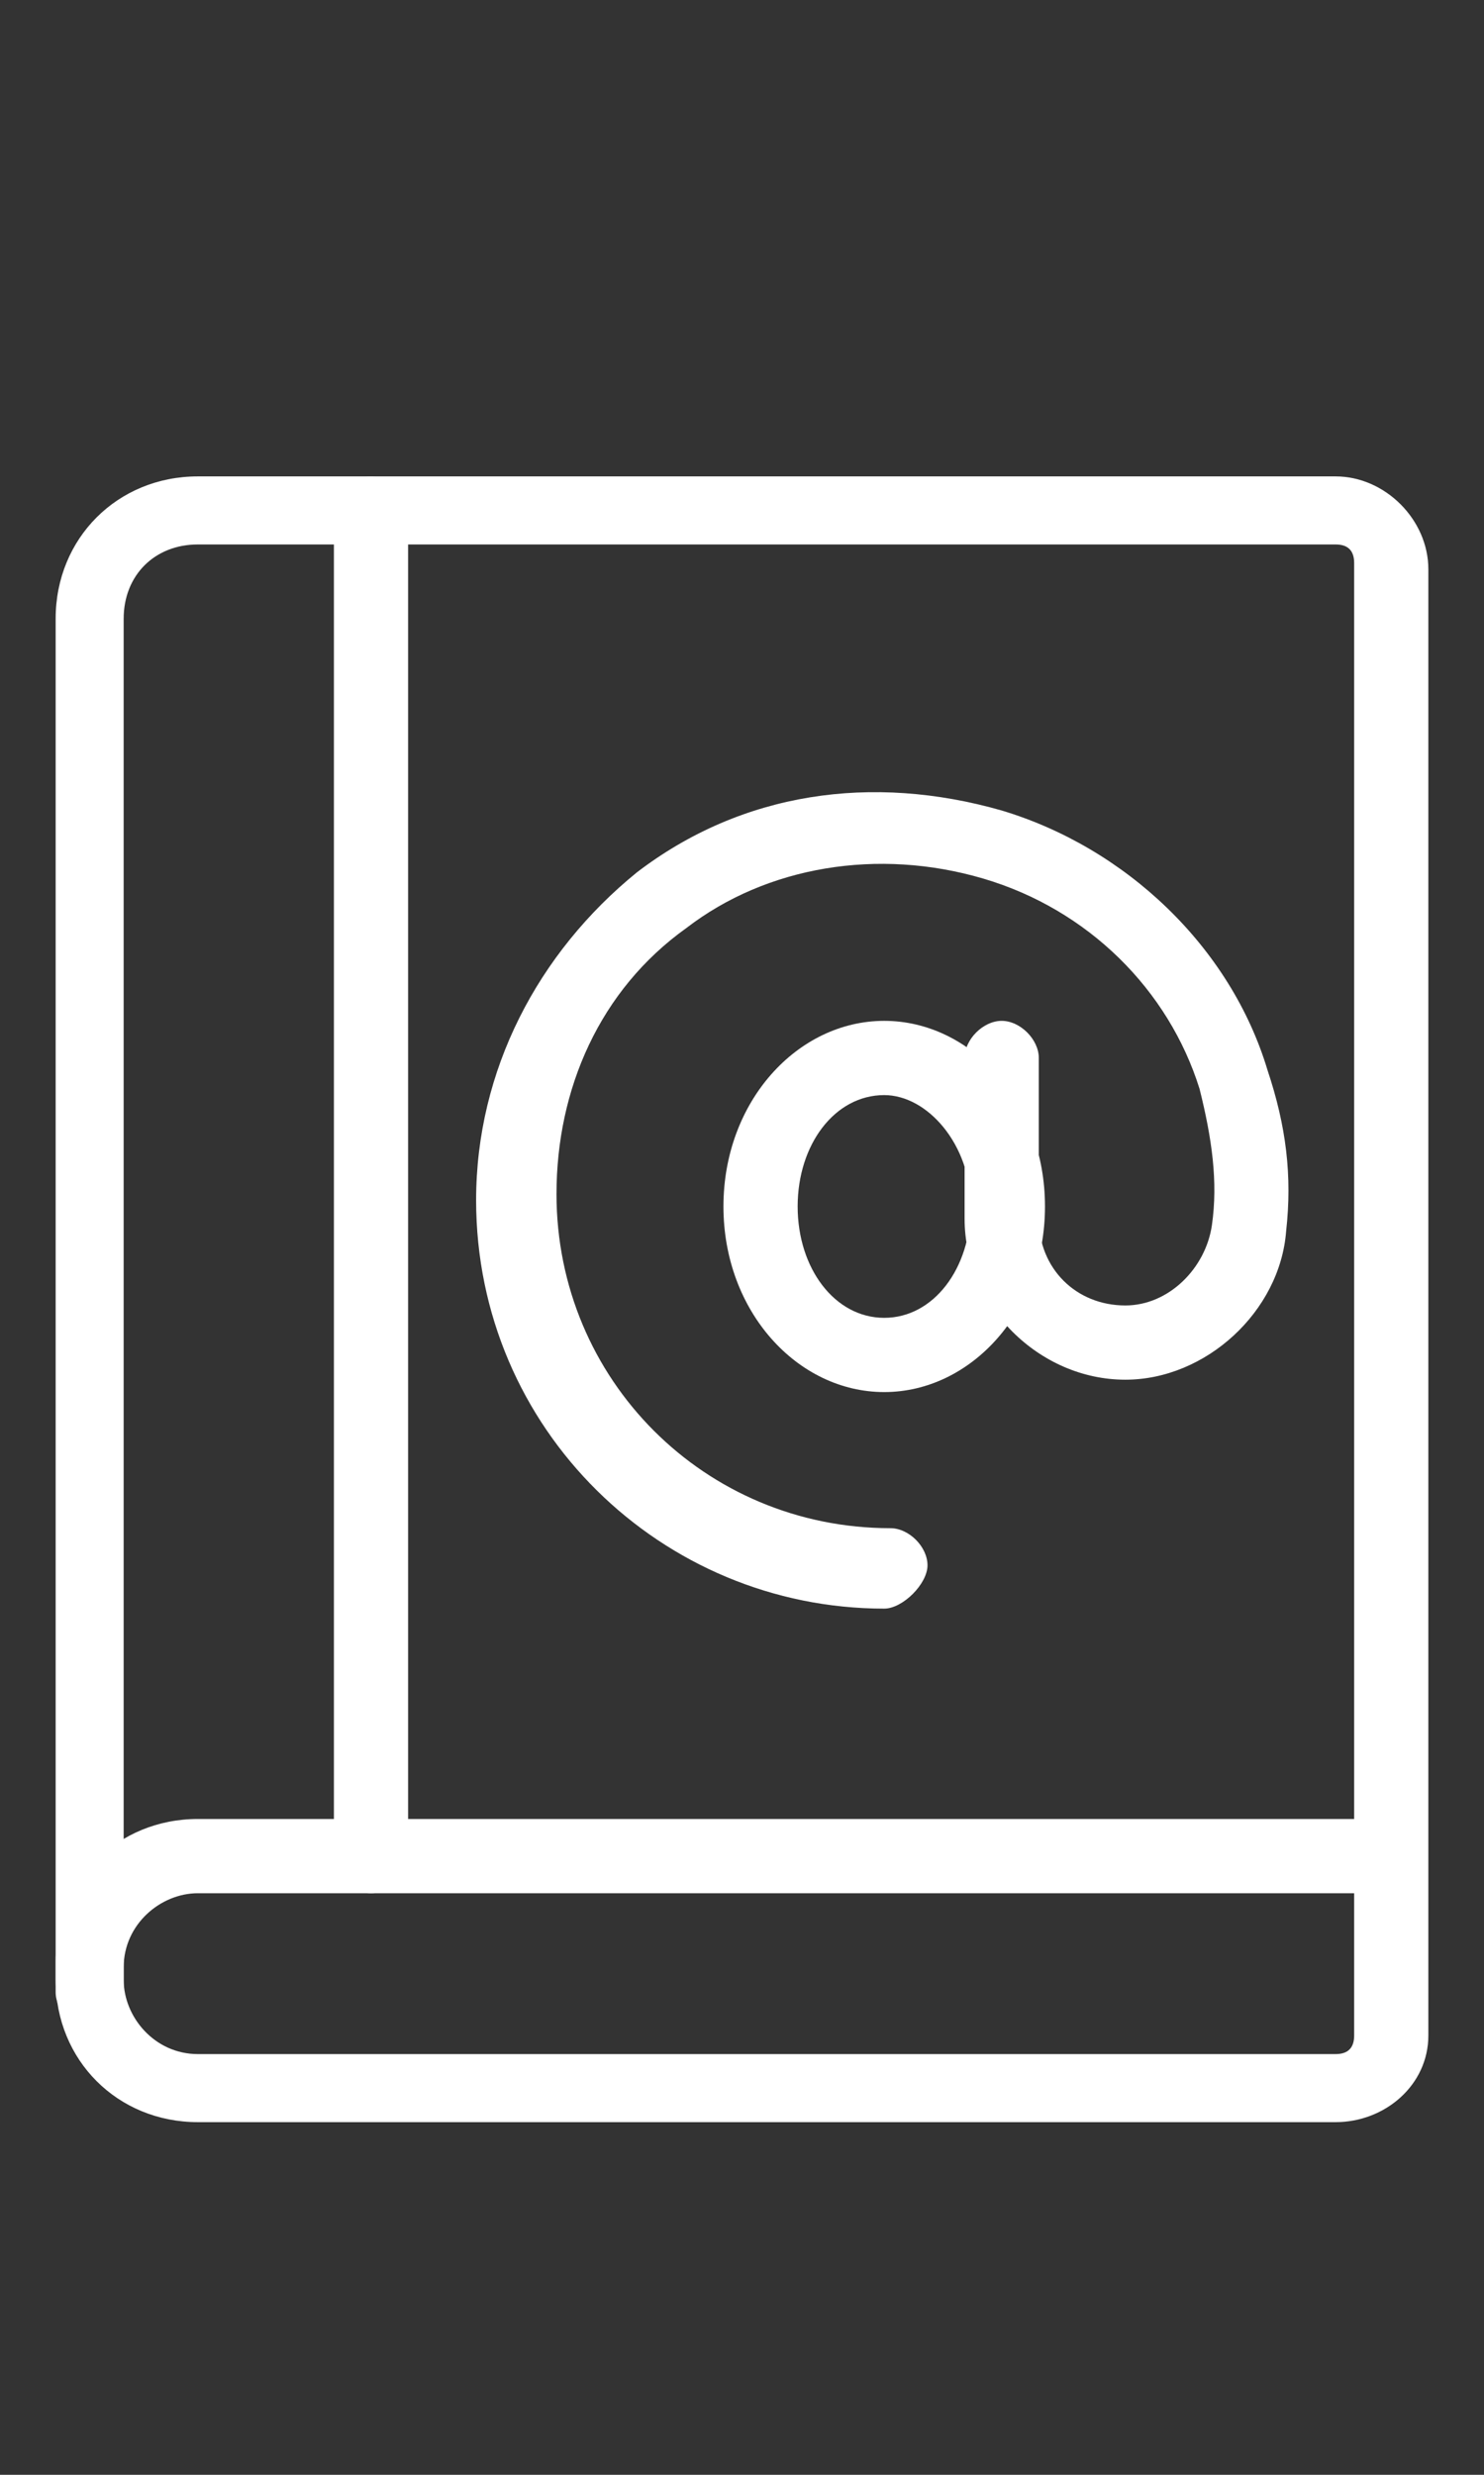 <?xml version="1.0" encoding="utf-8"?>
<!-- Generator: Adobe Illustrator 25.1.0, SVG Export Plug-In . SVG Version: 6.00 Build 0)  -->
<svg version="1.1" id="Layer_1" xmlns="http://www.w3.org/2000/svg" xmlns:xlink="http://www.w3.org/1999/xlink" x="0px" y="0px"
	 viewBox="0 0 24 40" style="enable-background:new 0 0 24 40;" xml:space="preserve">
<rect x="0" y="0" width="24" height="40" fill="#333333" stroke="none"/>
<style type="text/css">
	.st0{fill:#FFFFFF;}
</style>
<desc>Created with Sketch.</desc>
<g>
	<g>
		<path class="st0" d="M1.5,32.8c-0.3,0-0.6-0.3-0.6-0.6V10c0-1.3,1-2.3,2.3-2.3H6c0.3,0,0.6,0.3,0.6,0.6V30c0,0.3-0.3,0.6-0.6,0.6
			S5.4,30.3,5.4,30V8.8H3.2c-0.7,0-1.2,0.5-1.2,1.2v22.3C2.1,32.6,1.8,32.8,1.5,32.8z"/>
	</g>
	<g>
		<path class="st0" d="M21.6,34.3H3.2c-1.3,0-2.3-1-2.3-2.3v-0.3c0-1.3,1-2.3,2.3-2.3h18.7V9.1c0-0.2-0.1-0.3-0.3-0.3H6
			c-0.3,0-0.6-0.3-0.6-0.6S5.7,7.7,6,7.7h15.6c0.8,0,1.5,0.7,1.5,1.5v23.7C23.1,33.7,22.4,34.3,21.6,34.3z M3.2,30.6
			c-0.6,0-1.2,0.5-1.2,1.2V32c0,0.6,0.5,1.2,1.2,1.2h18.4c0.2,0,0.3-0.1,0.3-0.3v-2.3H3.2z"/>
	</g>
	<g>
		<path class="st0" d="M14.3,22.5c-1.4,0-2.6-1.3-2.6-3c0-1.7,1.2-3,2.6-3c1.4,0,2.6,1.3,2.6,3C16.9,21.2,15.7,22.5,14.3,22.5z
			 M14.3,17.7c-0.8,0-1.4,0.8-1.4,1.8s0.6,1.8,1.4,1.8s1.4-0.8,1.4-1.8S15,17.7,14.3,17.7z"/>
	</g>
	<g>
		<path class="st0" d="M14.3,26c-3.6,0-6.6-2.9-6.6-6.6c0-2.1,1-4,2.6-5.3c1.7-1.3,3.8-1.6,5.9-1c2,0.6,3.7,2.2,4.3,4.2
			c0.3,0.9,0.4,1.7,0.3,2.6c-0.1,1.3-1.3,2.4-2.6,2.4c-1.4,0-2.6-1.2-2.6-2.6v-2.6c0-0.3,0.3-0.6,0.6-0.6s0.6,0.3,0.6,0.6v2.6
			c0,0.8,0.6,1.4,1.4,1.4c0.7,0,1.3-0.6,1.4-1.3c0.1-0.7,0-1.4-0.2-2.2c-0.5-1.6-1.8-2.9-3.5-3.4c-1.7-0.5-3.5-0.2-4.8,0.8
			c-1.4,1-2.1,2.6-2.1,4.3c0,3,2.4,5.4,5.4,5.4c0.3,0,0.6,0.3,0.6,0.6S14.6,26,14.3,26z"/>
	</g>
</g>
</svg>
